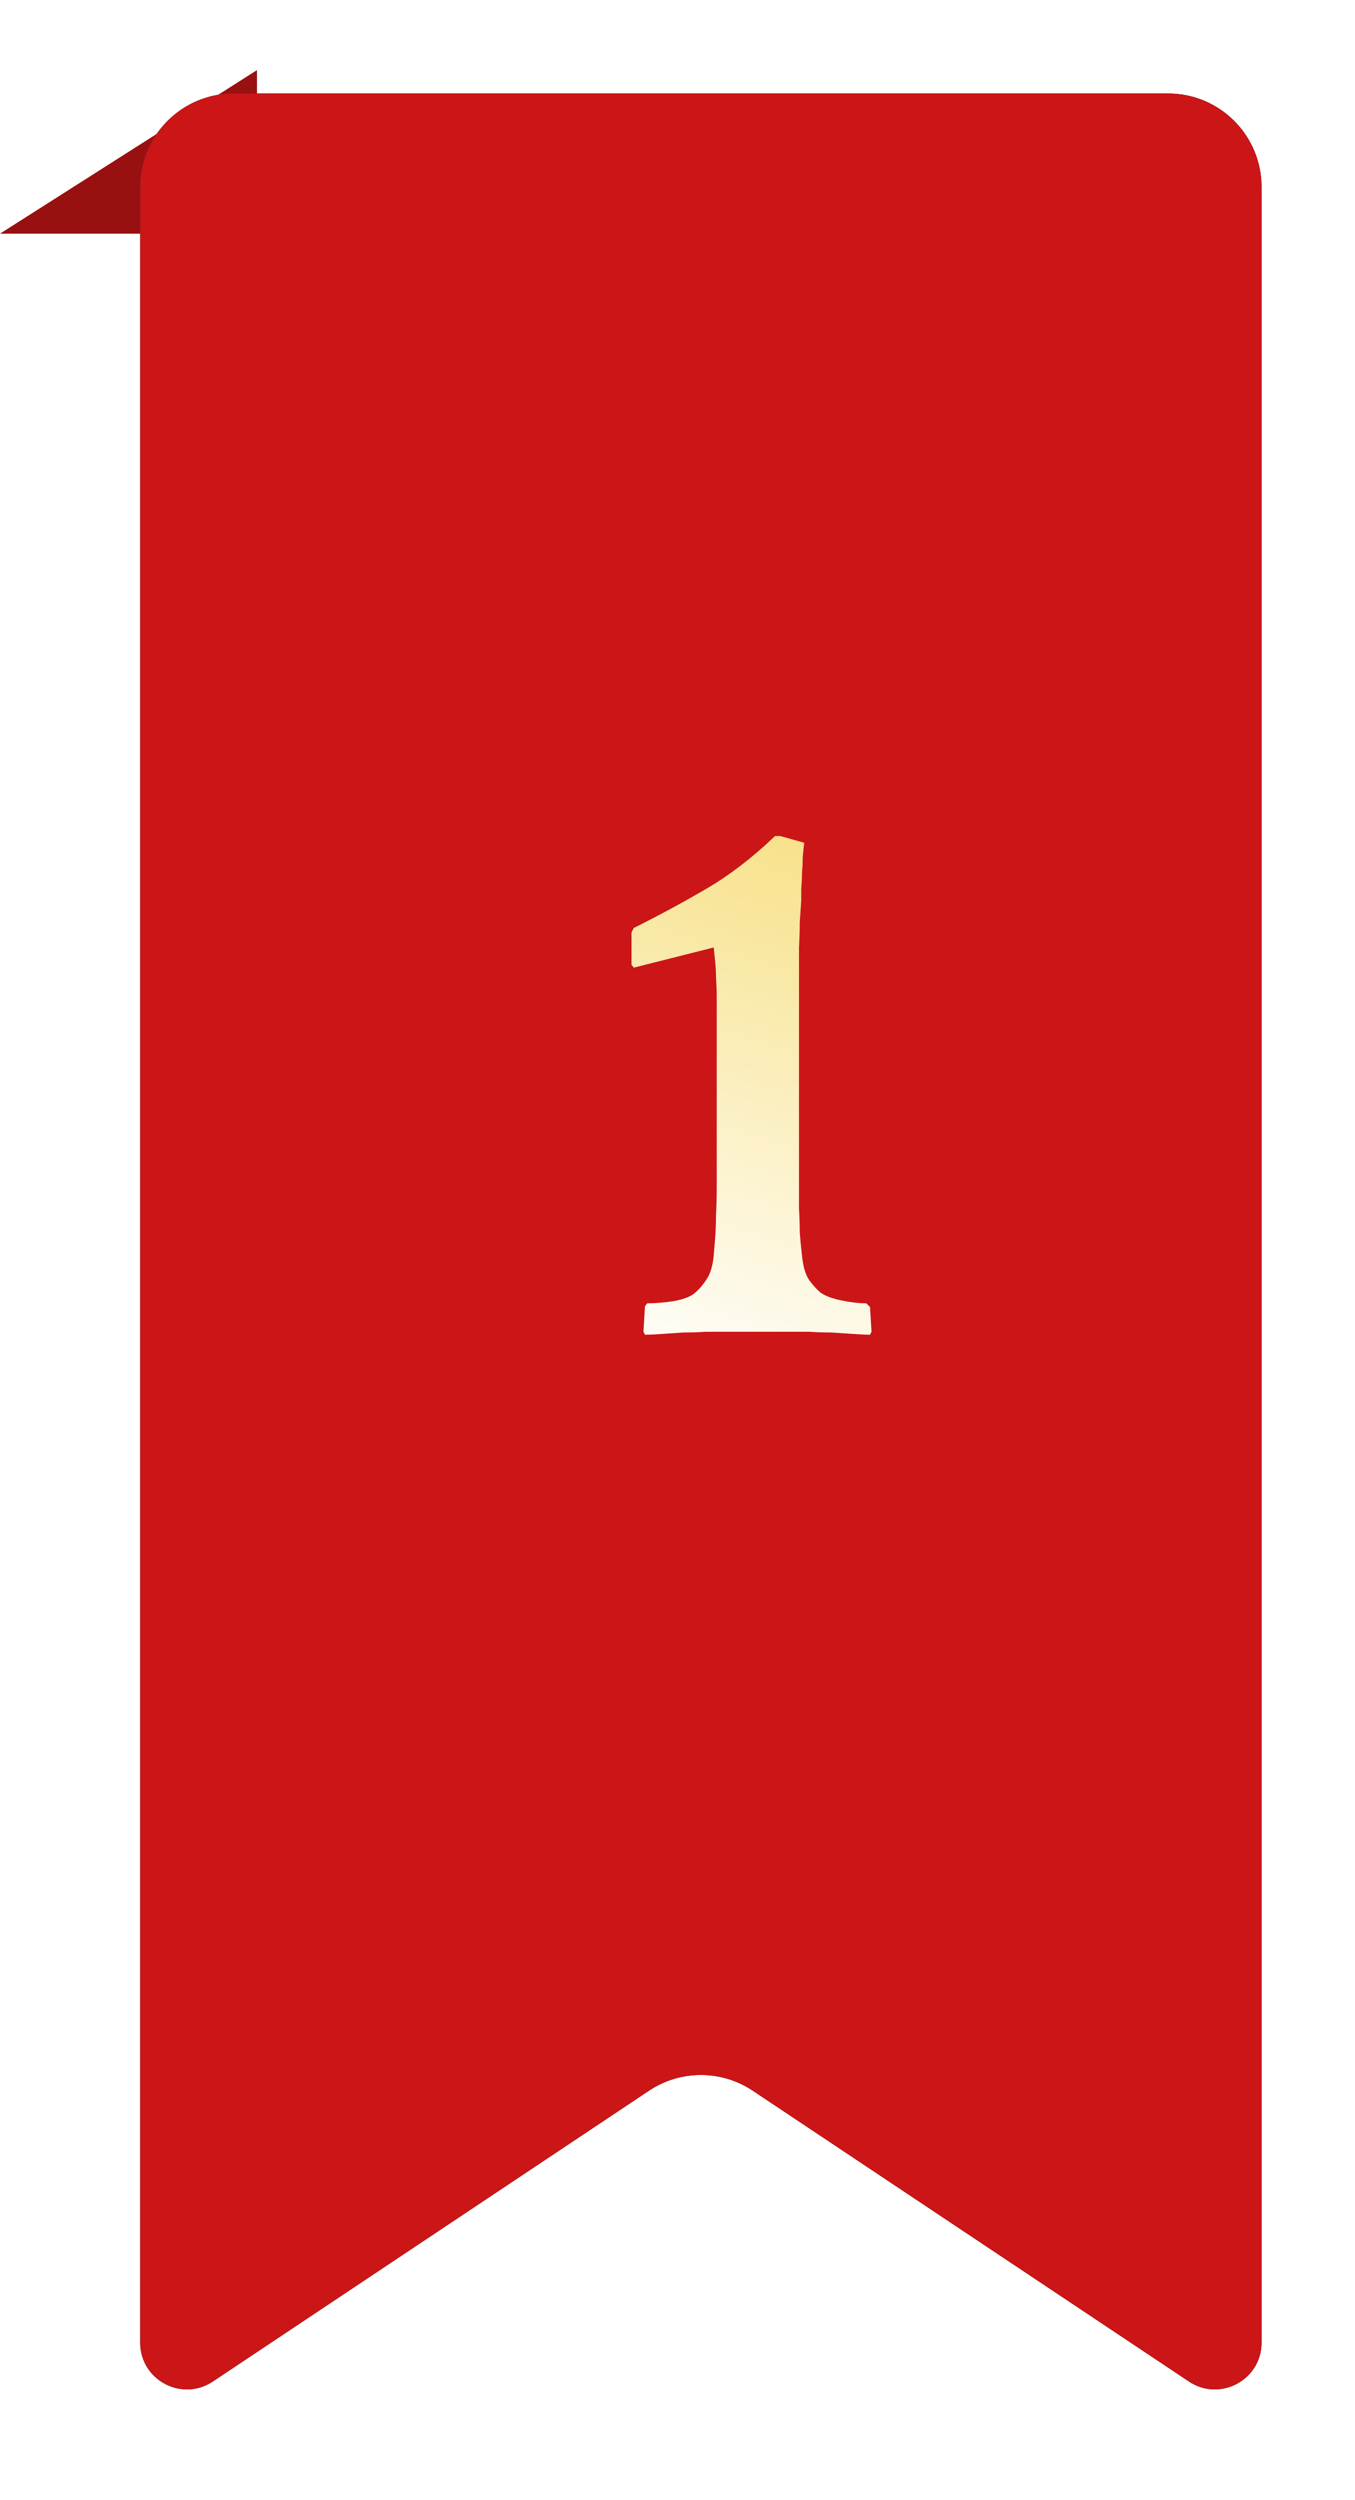 <svg width="58" height="107" viewBox="0 0 58 107" fill="none" xmlns="http://www.w3.org/2000/svg">
<path d="M0 10L11 3V10H0Z" fill="#991011"/>
<g filter="url(#filter0_d_4001_1350)">
<path d="M8 6.001C8 3.792 9.791 2.001 12 2.001H52C54.209 2.001 56 3.792 56 6.001V98.264C56 99.861 54.22 100.814 52.891 99.928L34.219 87.48C32.875 86.584 31.125 86.584 29.781 87.48L11.109 99.928C9.78 100.814 8 99.861 8 98.264V6.001Z" fill="#014D4E"/>
<path d="M8 6.001C8 3.792 9.791 2.001 12 2.001H52C54.209 2.001 56 3.792 56 6.001V98.264C56 99.861 54.22 100.814 52.891 99.928L34.219 87.48C32.875 86.584 31.125 86.584 29.781 87.48L11.109 99.928C9.78 100.814 8 99.861 8 98.264V6.001Z" fill="#CB1517"/>
</g>
<path d="M27.032 39.91L27.128 39.718C28.238 39.163 29.283 38.598 30.264 38.022C31.246 37.446 32.216 36.699 33.176 35.782H33.4L34.424 36.07C34.403 36.241 34.382 36.443 34.36 36.678C34.36 36.891 34.35 37.115 34.328 37.35C34.328 37.585 34.318 37.809 34.296 38.022C34.296 38.235 34.296 38.406 34.296 38.534C34.275 38.875 34.254 39.195 34.232 39.494C34.232 39.793 34.222 40.145 34.2 40.55C34.2 40.955 34.2 41.446 34.2 42.022C34.2 42.598 34.2 43.334 34.2 44.23V48.102C34.2 48.998 34.2 49.734 34.2 50.31C34.2 50.865 34.2 51.334 34.2 51.718C34.222 52.102 34.232 52.443 34.232 52.742C34.254 53.041 34.286 53.371 34.328 53.734C34.371 54.182 34.467 54.523 34.616 54.758C34.766 54.971 34.926 55.153 35.096 55.302C35.288 55.451 35.587 55.569 35.992 55.654C36.398 55.739 36.76 55.782 37.08 55.782L37.24 55.942L37.304 56.998L37.24 57.126C37.091 57.126 36.867 57.115 36.568 57.094C36.27 57.073 35.95 57.051 35.608 57.03C35.267 57.03 34.947 57.019 34.648 56.998C34.35 56.998 34.126 56.998 33.976 56.998H30.872C30.723 56.998 30.499 56.998 30.2 56.998C29.902 57.019 29.582 57.03 29.24 57.03C28.899 57.051 28.579 57.073 28.28 57.094C27.982 57.115 27.758 57.126 27.608 57.126L27.544 56.998L27.608 55.91L27.704 55.782C28.046 55.782 28.43 55.75 28.856 55.686C29.304 55.601 29.614 55.473 29.784 55.302C29.955 55.153 30.115 54.961 30.264 54.726C30.414 54.491 30.51 54.161 30.552 53.734C30.574 53.457 30.595 53.19 30.616 52.934C30.638 52.657 30.648 52.347 30.648 52.006C30.67 51.643 30.68 51.217 30.68 50.726C30.68 50.235 30.68 49.617 30.68 48.87V44.294C30.68 43.697 30.68 43.206 30.68 42.822C30.68 42.438 30.67 42.118 30.648 41.862C30.648 41.606 30.638 41.382 30.616 41.19C30.595 40.998 30.574 40.785 30.552 40.55L27.128 41.414L27.032 41.286V39.91Z" fill="url(#paint0_linear_4001_1350)"/>
<path d="M27.032 39.91L27.128 39.718C28.238 39.163 29.283 38.598 30.264 38.022C31.246 37.446 32.216 36.699 33.176 35.782H33.4L34.424 36.07C34.403 36.241 34.382 36.443 34.36 36.678C34.36 36.891 34.35 37.115 34.328 37.35C34.328 37.585 34.318 37.809 34.296 38.022C34.296 38.235 34.296 38.406 34.296 38.534C34.275 38.875 34.254 39.195 34.232 39.494C34.232 39.793 34.222 40.145 34.2 40.55C34.2 40.955 34.2 41.446 34.2 42.022C34.2 42.598 34.2 43.334 34.2 44.23V48.102C34.2 48.998 34.2 49.734 34.2 50.31C34.2 50.865 34.2 51.334 34.2 51.718C34.222 52.102 34.232 52.443 34.232 52.742C34.254 53.041 34.286 53.371 34.328 53.734C34.371 54.182 34.467 54.523 34.616 54.758C34.766 54.971 34.926 55.153 35.096 55.302C35.288 55.451 35.587 55.569 35.992 55.654C36.398 55.739 36.76 55.782 37.08 55.782L37.24 55.942L37.304 56.998L37.24 57.126C37.091 57.126 36.867 57.115 36.568 57.094C36.27 57.073 35.95 57.051 35.608 57.03C35.267 57.03 34.947 57.019 34.648 56.998C34.35 56.998 34.126 56.998 33.976 56.998H30.872C30.723 56.998 30.499 56.998 30.2 56.998C29.902 57.019 29.582 57.03 29.24 57.03C28.899 57.051 28.579 57.073 28.28 57.094C27.982 57.115 27.758 57.126 27.608 57.126L27.544 56.998L27.608 55.91L27.704 55.782C28.046 55.782 28.43 55.75 28.856 55.686C29.304 55.601 29.614 55.473 29.784 55.302C29.955 55.153 30.115 54.961 30.264 54.726C30.414 54.491 30.51 54.161 30.552 53.734C30.574 53.457 30.595 53.19 30.616 52.934C30.638 52.657 30.648 52.347 30.648 52.006C30.67 51.643 30.68 51.217 30.68 50.726C30.68 50.235 30.68 49.617 30.68 48.87V44.294C30.68 43.697 30.68 43.206 30.68 42.822C30.68 42.438 30.67 42.118 30.648 41.862C30.648 41.606 30.638 41.382 30.616 41.19C30.595 40.998 30.574 40.785 30.552 40.55L27.128 41.414L27.032 41.286V39.91Z" fill="white" fill-opacity="0.2"/>
<defs>
<filter id="filter0_d_4001_1350" x="2" y="0.001" width="56" height="106.266" filterUnits="userSpaceOnUse" color-interpolation-filters="sRGB">
<feFlood flood-opacity="0" result="BackgroundImageFix"/>
<feColorMatrix in="SourceAlpha" type="matrix" values="0 0 0 0 0 0 0 0 0 0 0 0 0 0 0 0 0 0 127 0" result="hardAlpha"/>
<feOffset dx="-2" dy="2"/>
<feGaussianBlur stdDeviation="2"/>
<feComposite in2="hardAlpha" operator="out"/>
<feColorMatrix type="matrix" values="0 0 0 0 0 0 0 0 0 0 0 0 0 0 0 0 0 0 0.25 0"/>
<feBlend mode="normal" in2="BackgroundImageFix" result="effect1_dropShadow_4001_1350"/>
<feBlend mode="normal" in="SourceGraphic" in2="effect1_dropShadow_4001_1350" result="shape"/>
</filter>
<linearGradient id="paint0_linear_4001_1350" x1="43.9" y1="34.998" x2="34.695" y2="61.48" gradientUnits="userSpaceOnUse">
<stop stop-color="#F4D455"/>
<stop offset="1" stop-color="white"/>
</linearGradient>
</defs>
</svg>
